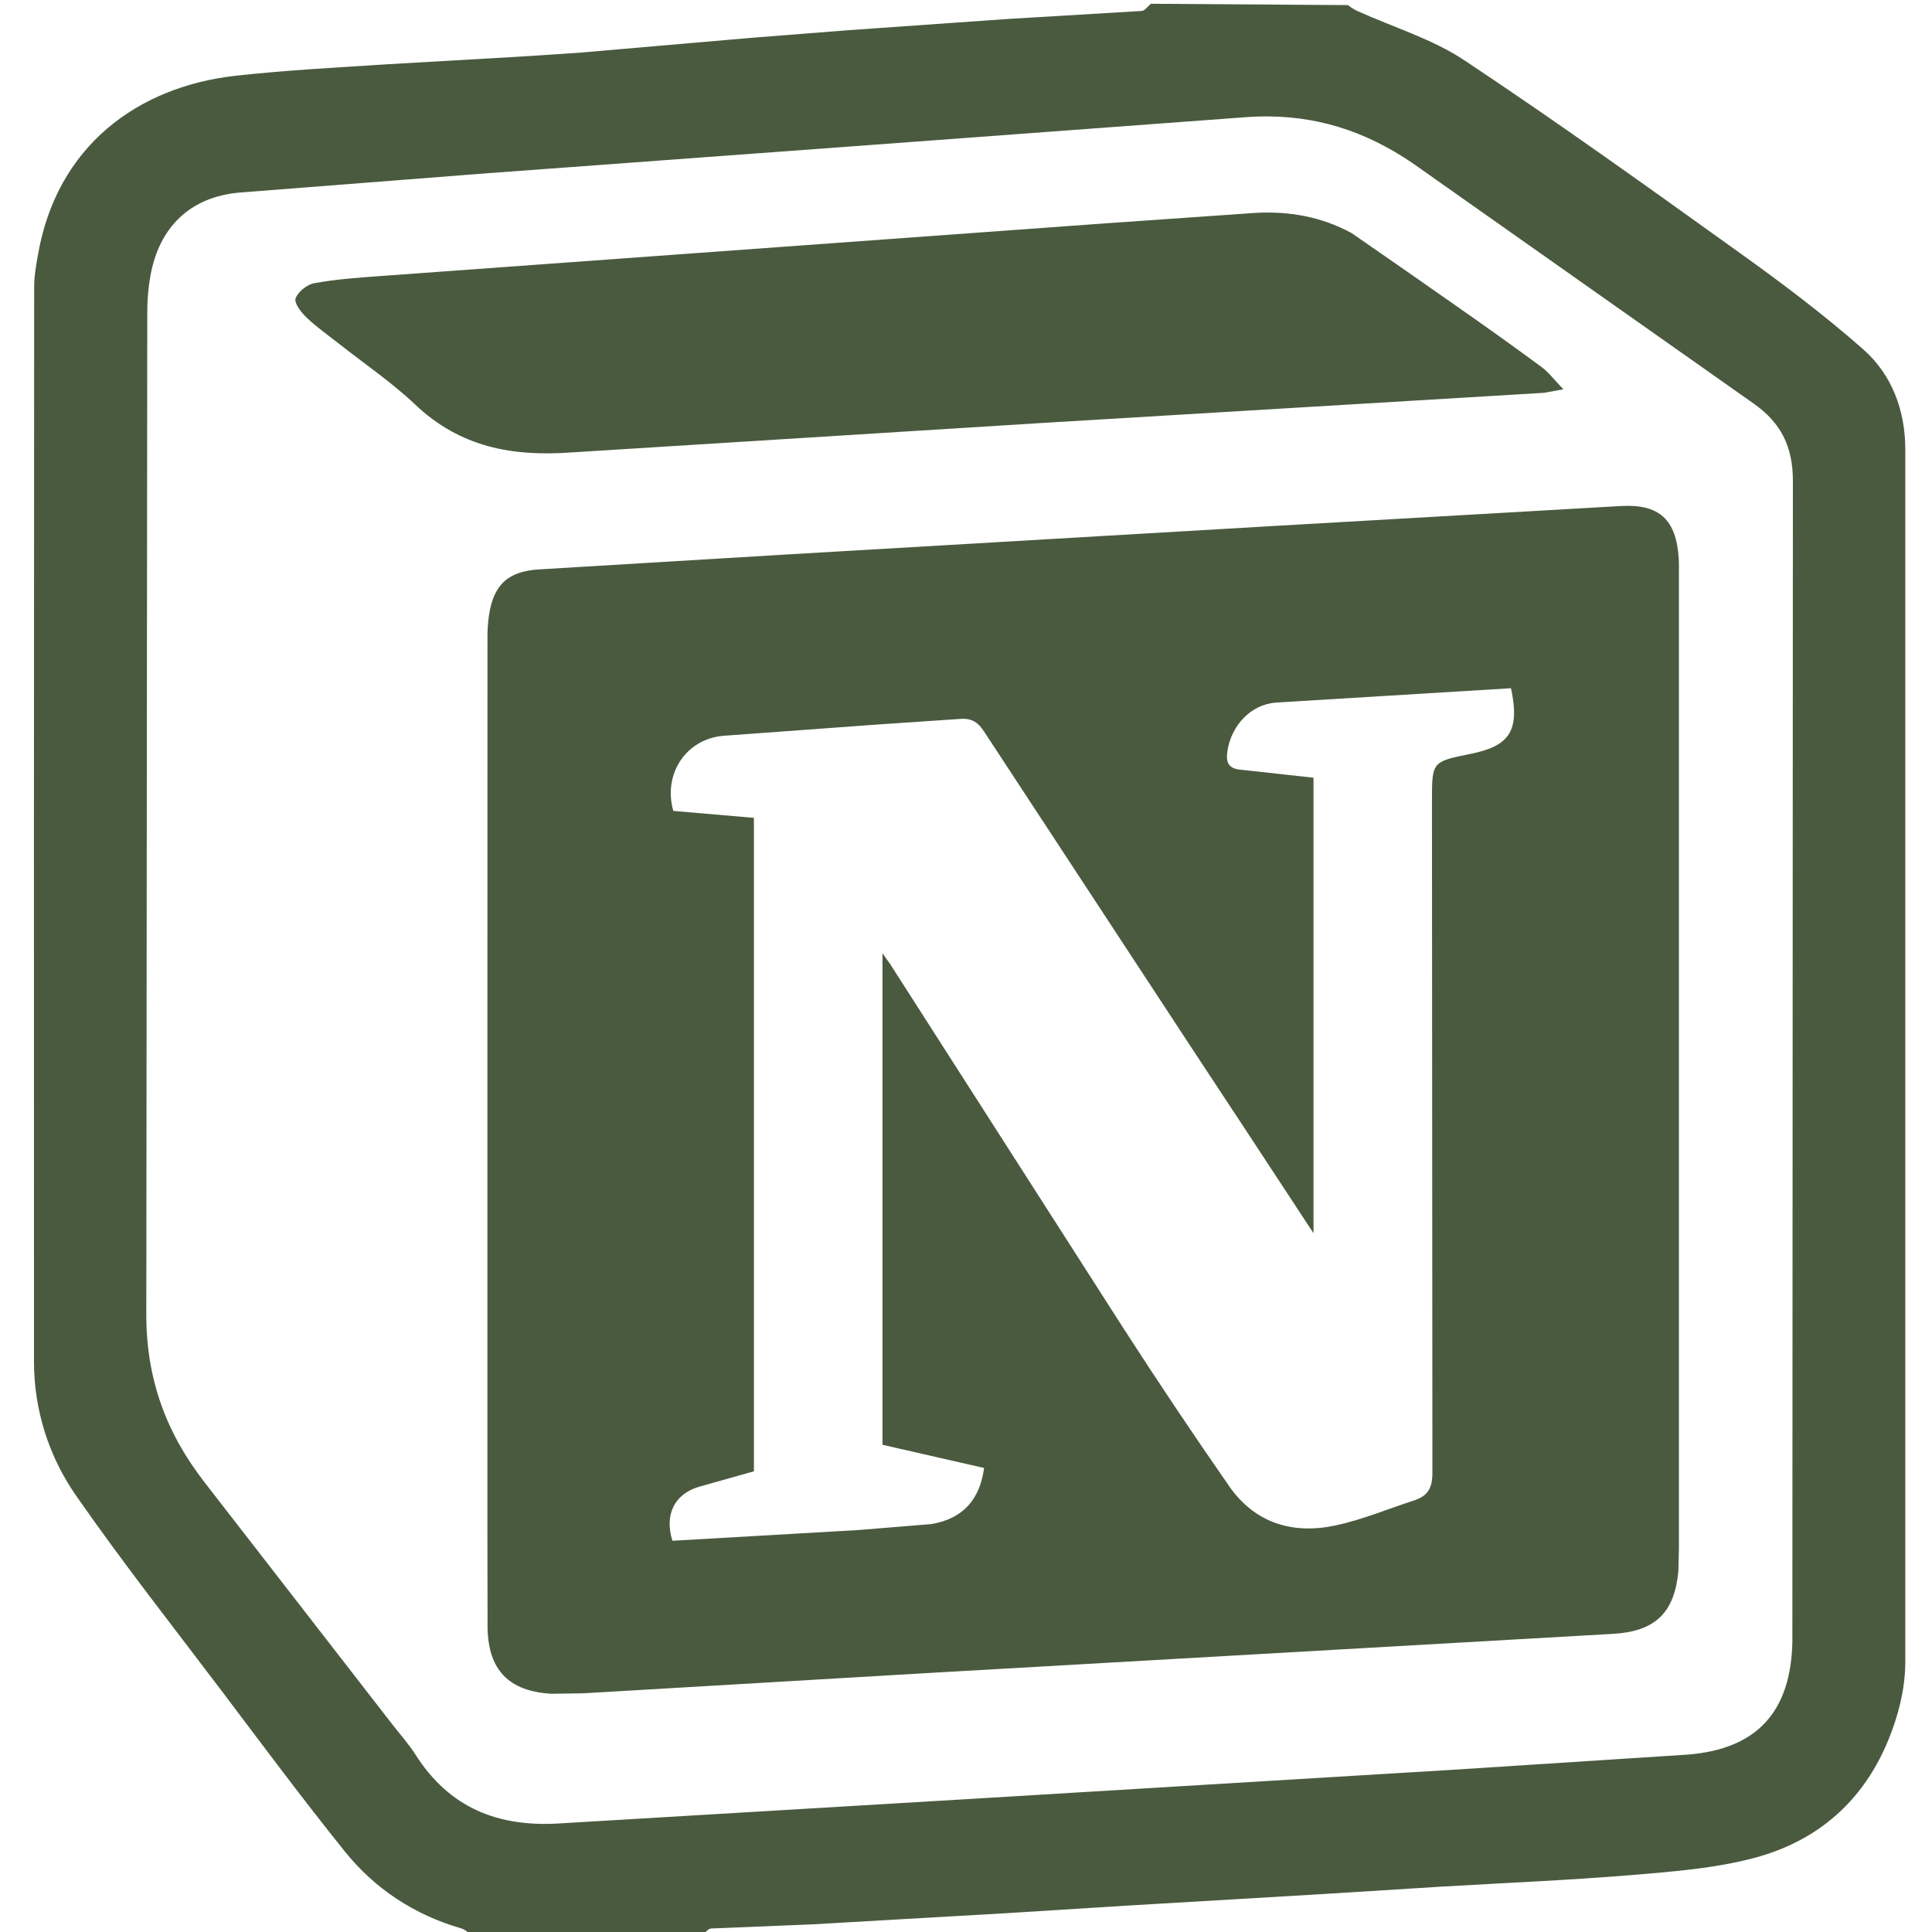 <svg width="22" height="22" viewBox="0 0 22 22" fill="none" xmlns="http://www.w3.org/2000/svg">
<g clip-path="url(#clip0_2006_3)">
<path d="M13.105 0.043C13.07 0.072 13.037 0.123 12.999 0.125L11.475 0.216L9.66 0.344L8.564 0.43L6.588 0.601L5.932 0.644L4.408 0.732C3.831 0.77 3.253 0.799 2.679 0.863C1.573 0.988 0.643 1.658 0.43 2.914C0.409 3.031 0.389 3.149 0.389 3.267C0.386 7.347 0.386 11.427 0.387 15.506C0.387 16.052 0.554 16.584 0.867 17.032C1.399 17.797 1.976 18.53 2.539 19.274C2.996 19.88 3.449 20.489 3.925 21.081C4.269 21.509 4.716 21.803 5.249 21.958C5.287 21.968 5.319 21.995 5.361 22.029C6.243 22.043 7.117 22.043 7.992 22.043C8.027 22.014 8.061 21.962 8.098 21.96L9.248 21.913L11.472 21.785L12.826 21.7L15.029 21.57L16.405 21.484C17.132 21.441 17.86 21.411 18.586 21.351C19.051 21.312 19.525 21.276 19.974 21.157C20.824 20.931 21.365 20.353 21.609 19.508C21.662 19.323 21.695 19.125 21.696 18.933L21.696 5.119C21.696 4.68 21.547 4.268 21.217 3.978C20.773 3.587 20.297 3.228 19.815 2.883C18.778 2.139 17.74 1.394 16.677 0.688C16.311 0.444 15.869 0.312 15.463 0.128C15.422 0.11 15.384 0.086 15.35 0.058L13.105 0.043ZM14.454 1.326C15.087 1.332 15.649 1.538 16.182 1.926L19.967 4.594C20.281 4.813 20.417 5.088 20.416 5.481L20.41 18.52V18.691C20.395 19.488 20.011 19.917 19.218 19.98L16.54 20.153L11.161 20.478L6.381 20.763C5.675 20.81 5.12 20.589 4.733 19.983C4.653 19.857 4.551 19.744 4.459 19.625L2.336 16.888C1.89 16.317 1.662 15.697 1.666 14.951L1.677 3.566C1.676 3.423 1.688 3.28 1.713 3.139C1.813 2.588 2.162 2.244 2.724 2.193L5.506 1.976L9.939 1.649L14.177 1.335C14.269 1.328 14.361 1.325 14.454 1.326ZM14.299 2.424L12.565 2.545L4.323 3.144C4.074 3.162 3.824 3.18 3.578 3.225C3.496 3.24 3.392 3.323 3.366 3.398C3.347 3.451 3.43 3.558 3.491 3.616C3.604 3.724 3.734 3.815 3.857 3.912C4.15 4.143 4.46 4.353 4.728 4.607C5.237 5.09 5.828 5.201 6.506 5.152L11.84 4.818L17.582 4.473L17.802 4.433C17.697 4.324 17.636 4.24 17.556 4.181C17.274 3.973 16.99 3.769 16.703 3.568C16.267 3.262 15.83 2.957 15.391 2.654C15.04 2.464 14.675 2.404 14.299 2.424ZM18.459 5.762L14.494 5.99L8.923 6.316L6.137 6.484C5.782 6.506 5.621 6.659 5.568 7.007C5.555 7.099 5.549 7.192 5.551 7.285L5.55 11.688V17.465L5.552 18.539C5.561 19.02 5.797 19.259 6.278 19.287L6.643 19.282L10.672 19.045L18.366 18.605C18.845 18.578 19.067 18.368 19.112 17.892L19.118 17.635L19.118 6.553C19.118 6.488 19.12 6.424 19.116 6.359C19.088 5.919 18.898 5.738 18.46 5.762M17.206 7.837C17.308 8.315 17.196 8.494 16.748 8.584C16.306 8.673 16.306 8.673 16.306 9.12L16.311 16.768C16.312 16.943 16.259 17.035 16.104 17.085C15.806 17.182 15.514 17.305 15.21 17.37C14.724 17.475 14.291 17.346 13.998 16.925C13.586 16.333 13.185 15.733 12.794 15.127L10.135 10.976L10.049 10.856V16.452L11.206 16.716C11.158 17.075 10.965 17.295 10.605 17.355L9.772 17.423L7.657 17.545C7.563 17.246 7.682 17.012 7.96 16.93L8.585 16.754V9.313L7.667 9.234C7.549 8.819 7.806 8.418 8.233 8.379L9.967 8.252L10.91 8.188C11.052 8.173 11.128 8.212 11.205 8.329L13.416 11.699V11.7C13.931 12.48 14.444 13.261 14.957 14.043V8.856L14.148 8.767C13.985 8.758 13.956 8.682 13.978 8.546C14.022 8.263 14.242 8.02 14.533 8L17.206 7.837Z" fill="#4A5A3F"/>
</g>
<defs>
<clipPath id="clip0_2006_3">
<rect width="22" height="22" fill="white"/>
</clipPath>
</defs>
</svg>
